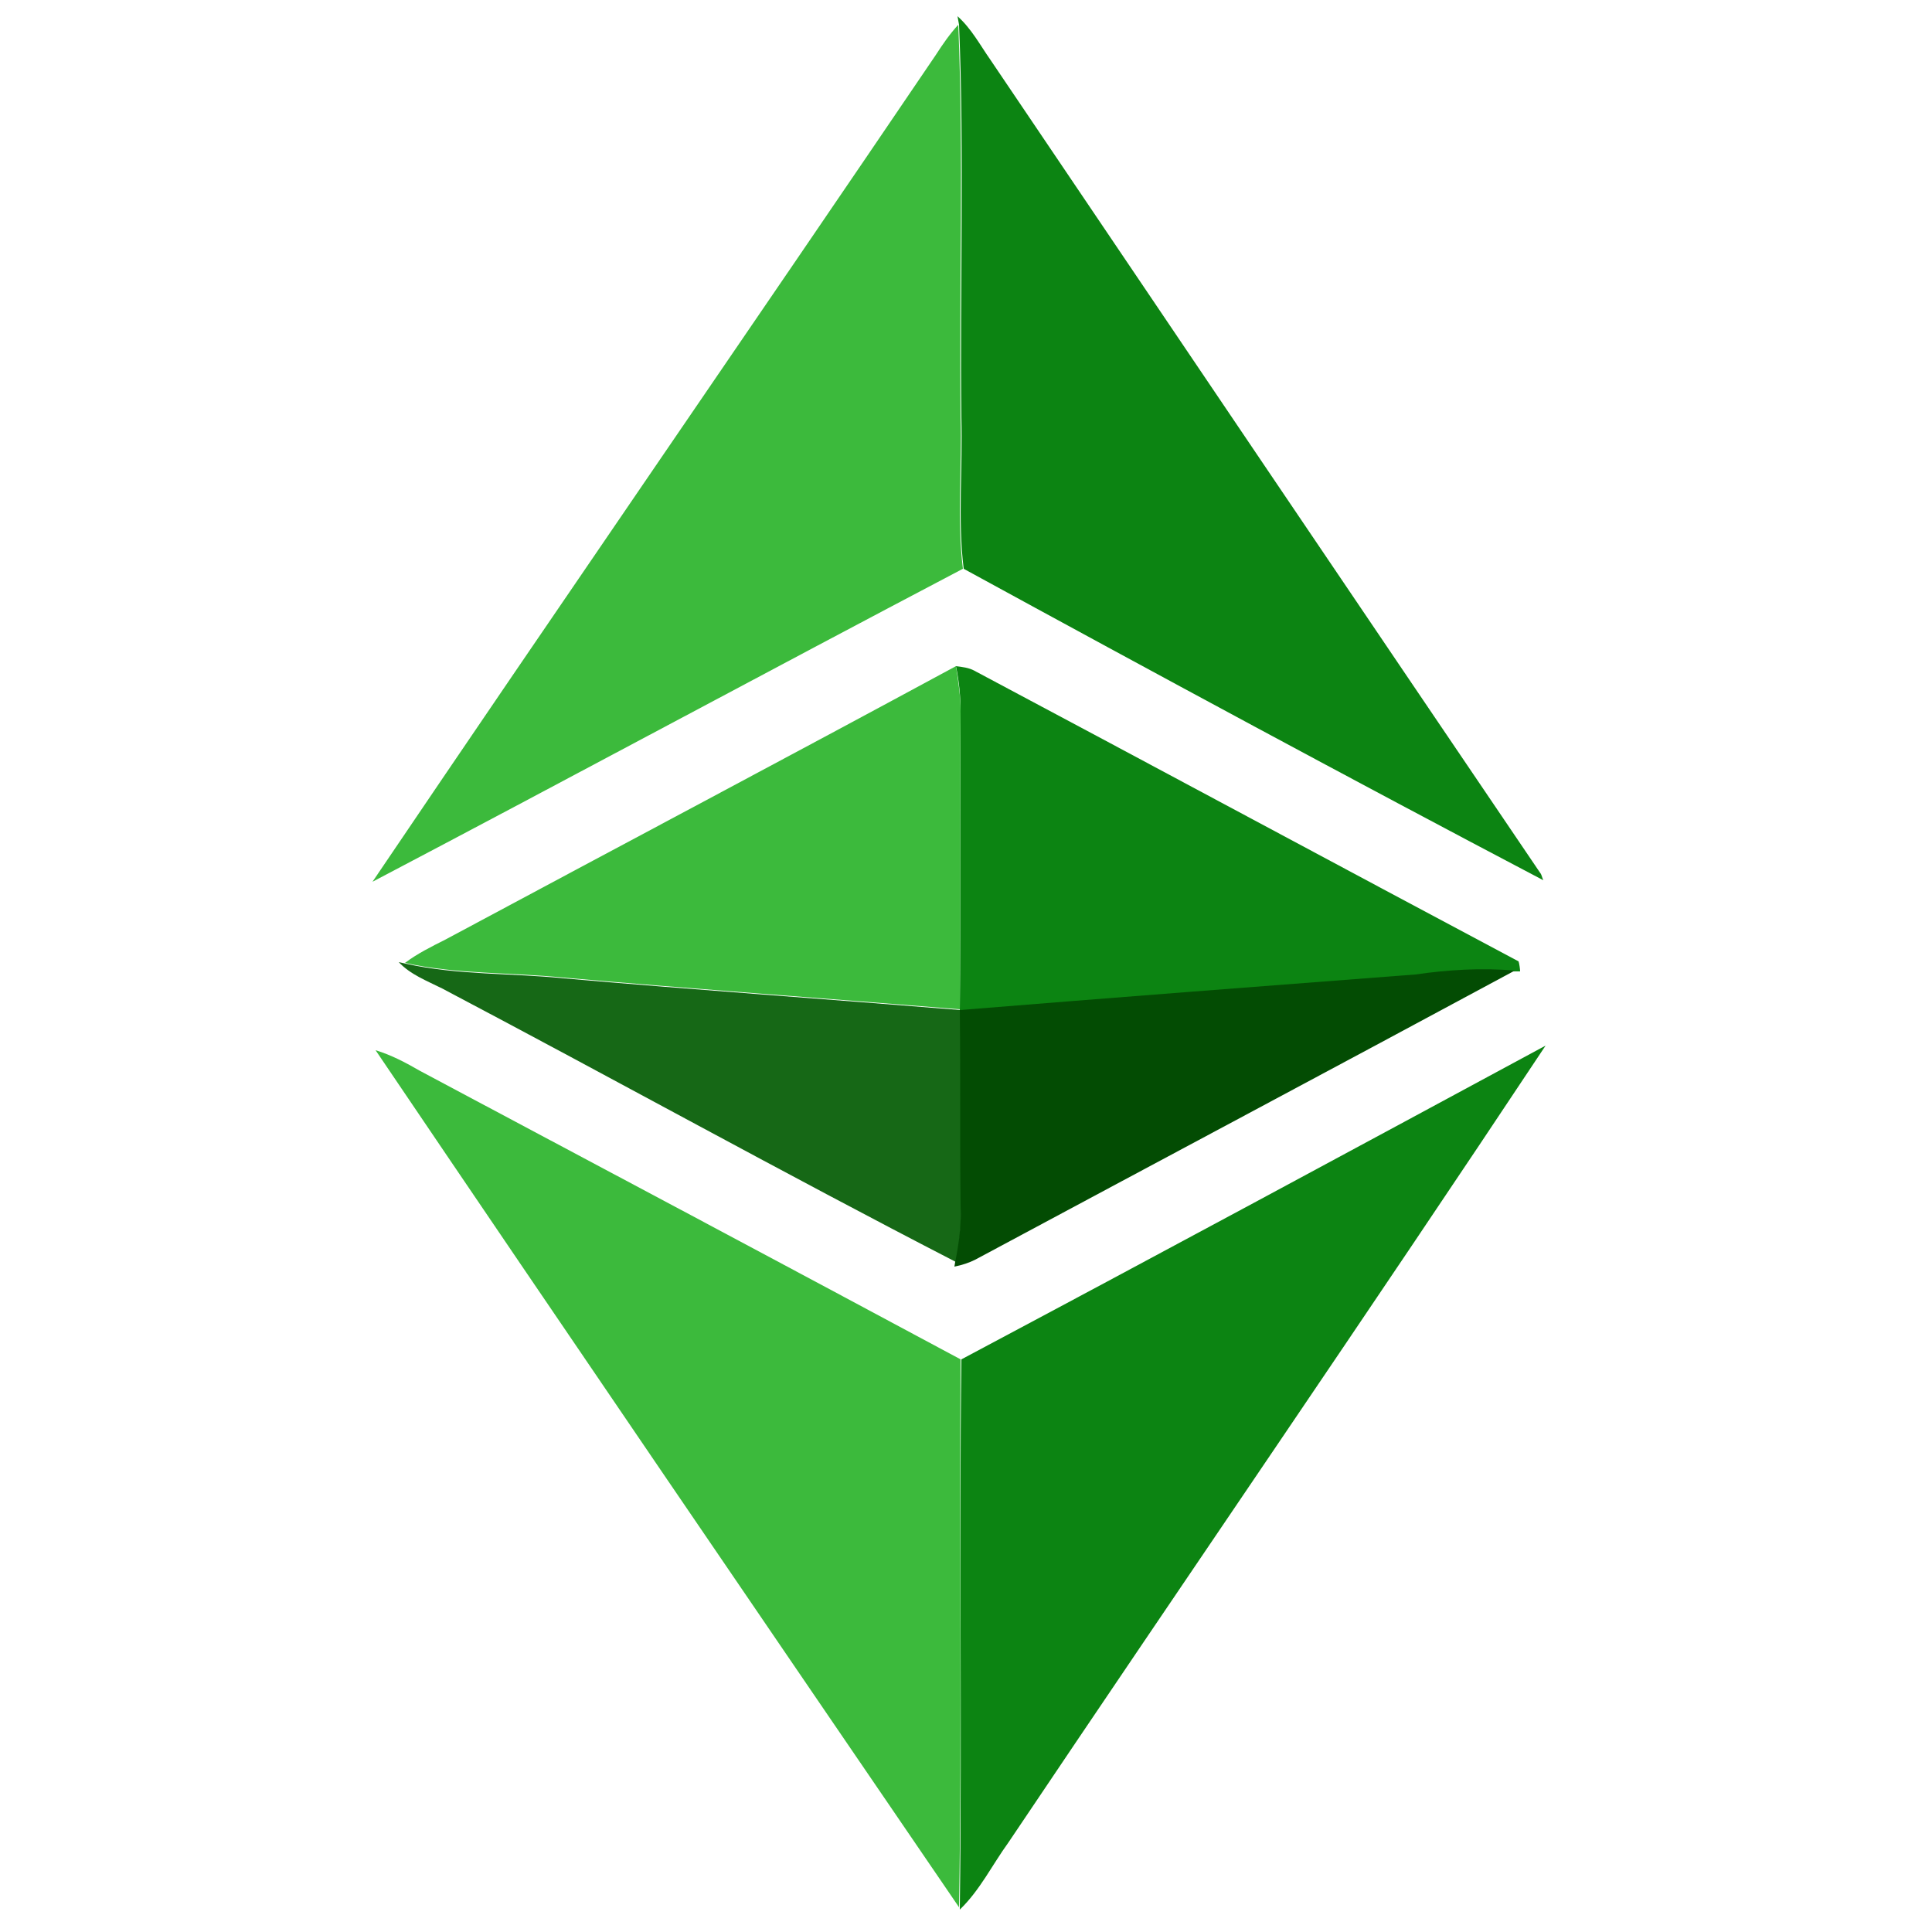 <?xml version="1.0" encoding="utf-8"?>
<!-- Generator: Adobe Illustrator 26.0.3, SVG Export Plug-In . SVG Version: 6.00 Build 0)  -->
<svg version="1.1" id="Layer_1" xmlns="http://www.w3.org/2000/svg" xmlns:xlink="http://www.w3.org/1999/xlink" x="0px" y="0px"
	 viewBox="0 0 250 250" style="enable-background:new 0 0 250 250;" xml:space="preserve">
<style type="text/css">
	.st0{fill:#0C8412;}
	.st1{fill:#3CBA3C;}
	.st2{fill:#166816;}
	.st3{fill:#034C03;}
</style>
<g id="_x23_0c8412ff">
	<path class="st0" d="M123.9,2.1c1.8,1.6,2.9,3.7,4.3,5.7c23.7,35.1,47.4,70.2,71.2,105.3c0.1,0.2,0.2,0.6,0.3,0.8
		c-25.1-13.2-50.1-26.7-75-40.3c-0.8-6.5-0.1-13.1-0.3-19.6c-0.2-16.9,0.4-33.9-0.3-50.8L123.9,2.1z"/>
	<path class="st0" d="M123.7,86.2c0.8,0.1,1.7,0.2,2.4,0.6c23.5,12.5,46.9,25.1,70.4,37.6c0.1,0.3,0.2,1,0.2,1.3c-0.2,0-0.6,0-0.8,0
		c-4.3-0.4-8.6-0.1-12.9,0.5c-19.6,1.5-39.2,3-58.8,4.6c0.1-12.9,0-25.8,0.1-38.6C124.3,90.1,124.1,88.1,123.7,86.2z"/>
	<path class="st0" d="M124.4,175.9c25.2-13.4,50.4-27,75.6-40.6c-22.9,34.5-46.4,68.7-69.5,103.1c-2.1,2.9-3.7,6.2-6.3,8.7l0-0.3
		C124.5,223.2,124.1,199.6,124.4,175.9z"/>
</g>
<g id="_x23_3cba3cff">
	<path class="st1" d="M121.1,7.1c0.9-1.4,1.8-2.7,2.9-3.9c0.7,16.9,0.1,33.9,0.3,50.8c0.2,6.5-0.5,13.1,0.3,19.6
		c-25.5,13.4-50.9,27.1-76.4,40.5C72.4,78.3,96.9,42.8,121.1,7.1z"/>
	<path class="st1" d="M57.6,121.6c22-11.8,44.1-23.5,66.1-35.4c0.3,1.9,0.6,3.9,0.6,5.8c-0.1,12.9,0,25.8-0.1,38.6
		c-17.1-1.4-34.2-2.6-51.3-4.1c-6.8-0.7-13.8-0.4-20.5-1.9C54,123.4,55.8,122.5,57.6,121.6z"/>
	<path class="st1" d="M48.6,135.9c2,0.6,3.9,1.6,5.8,2.7c23.3,12.4,46.6,24.8,69.9,37.3c-0.2,23.6,0.2,47.3-0.2,70.9
		C98.9,209.9,73.7,173,48.6,135.9z"/>
</g>
<g id="_x23_166816ff">
	<path class="st2" d="M51.6,124.5l0.9,0.2c6.7,1.5,13.7,1.2,20.5,1.9c17.1,1.5,34.2,2.7,51.3,4.1c0.1,8.4-0.1,16.9,0.1,25.3
		c0,2.5-0.2,4.9-0.7,7.3c-22.3-11.5-44.3-23.7-66.5-35.4C55.2,126.9,53.1,126.1,51.6,124.5z"/>
</g>
<g id="_x23_034c03ff">
	<path class="st3" d="M183.1,126.1c4.2-0.6,8.6-0.9,12.9-0.5c-23.2,12.5-46.5,24.9-69.8,37.4c-0.8,0.4-1.7,0.7-2.7,0.9l0.1-0.6
		c0.5-2.4,0.8-4.9,0.7-7.3c-0.1-8.4,0-16.9-0.1-25.3C143.9,129.1,163.5,127.6,183.1,126.1z"/>
</g>
</svg>
